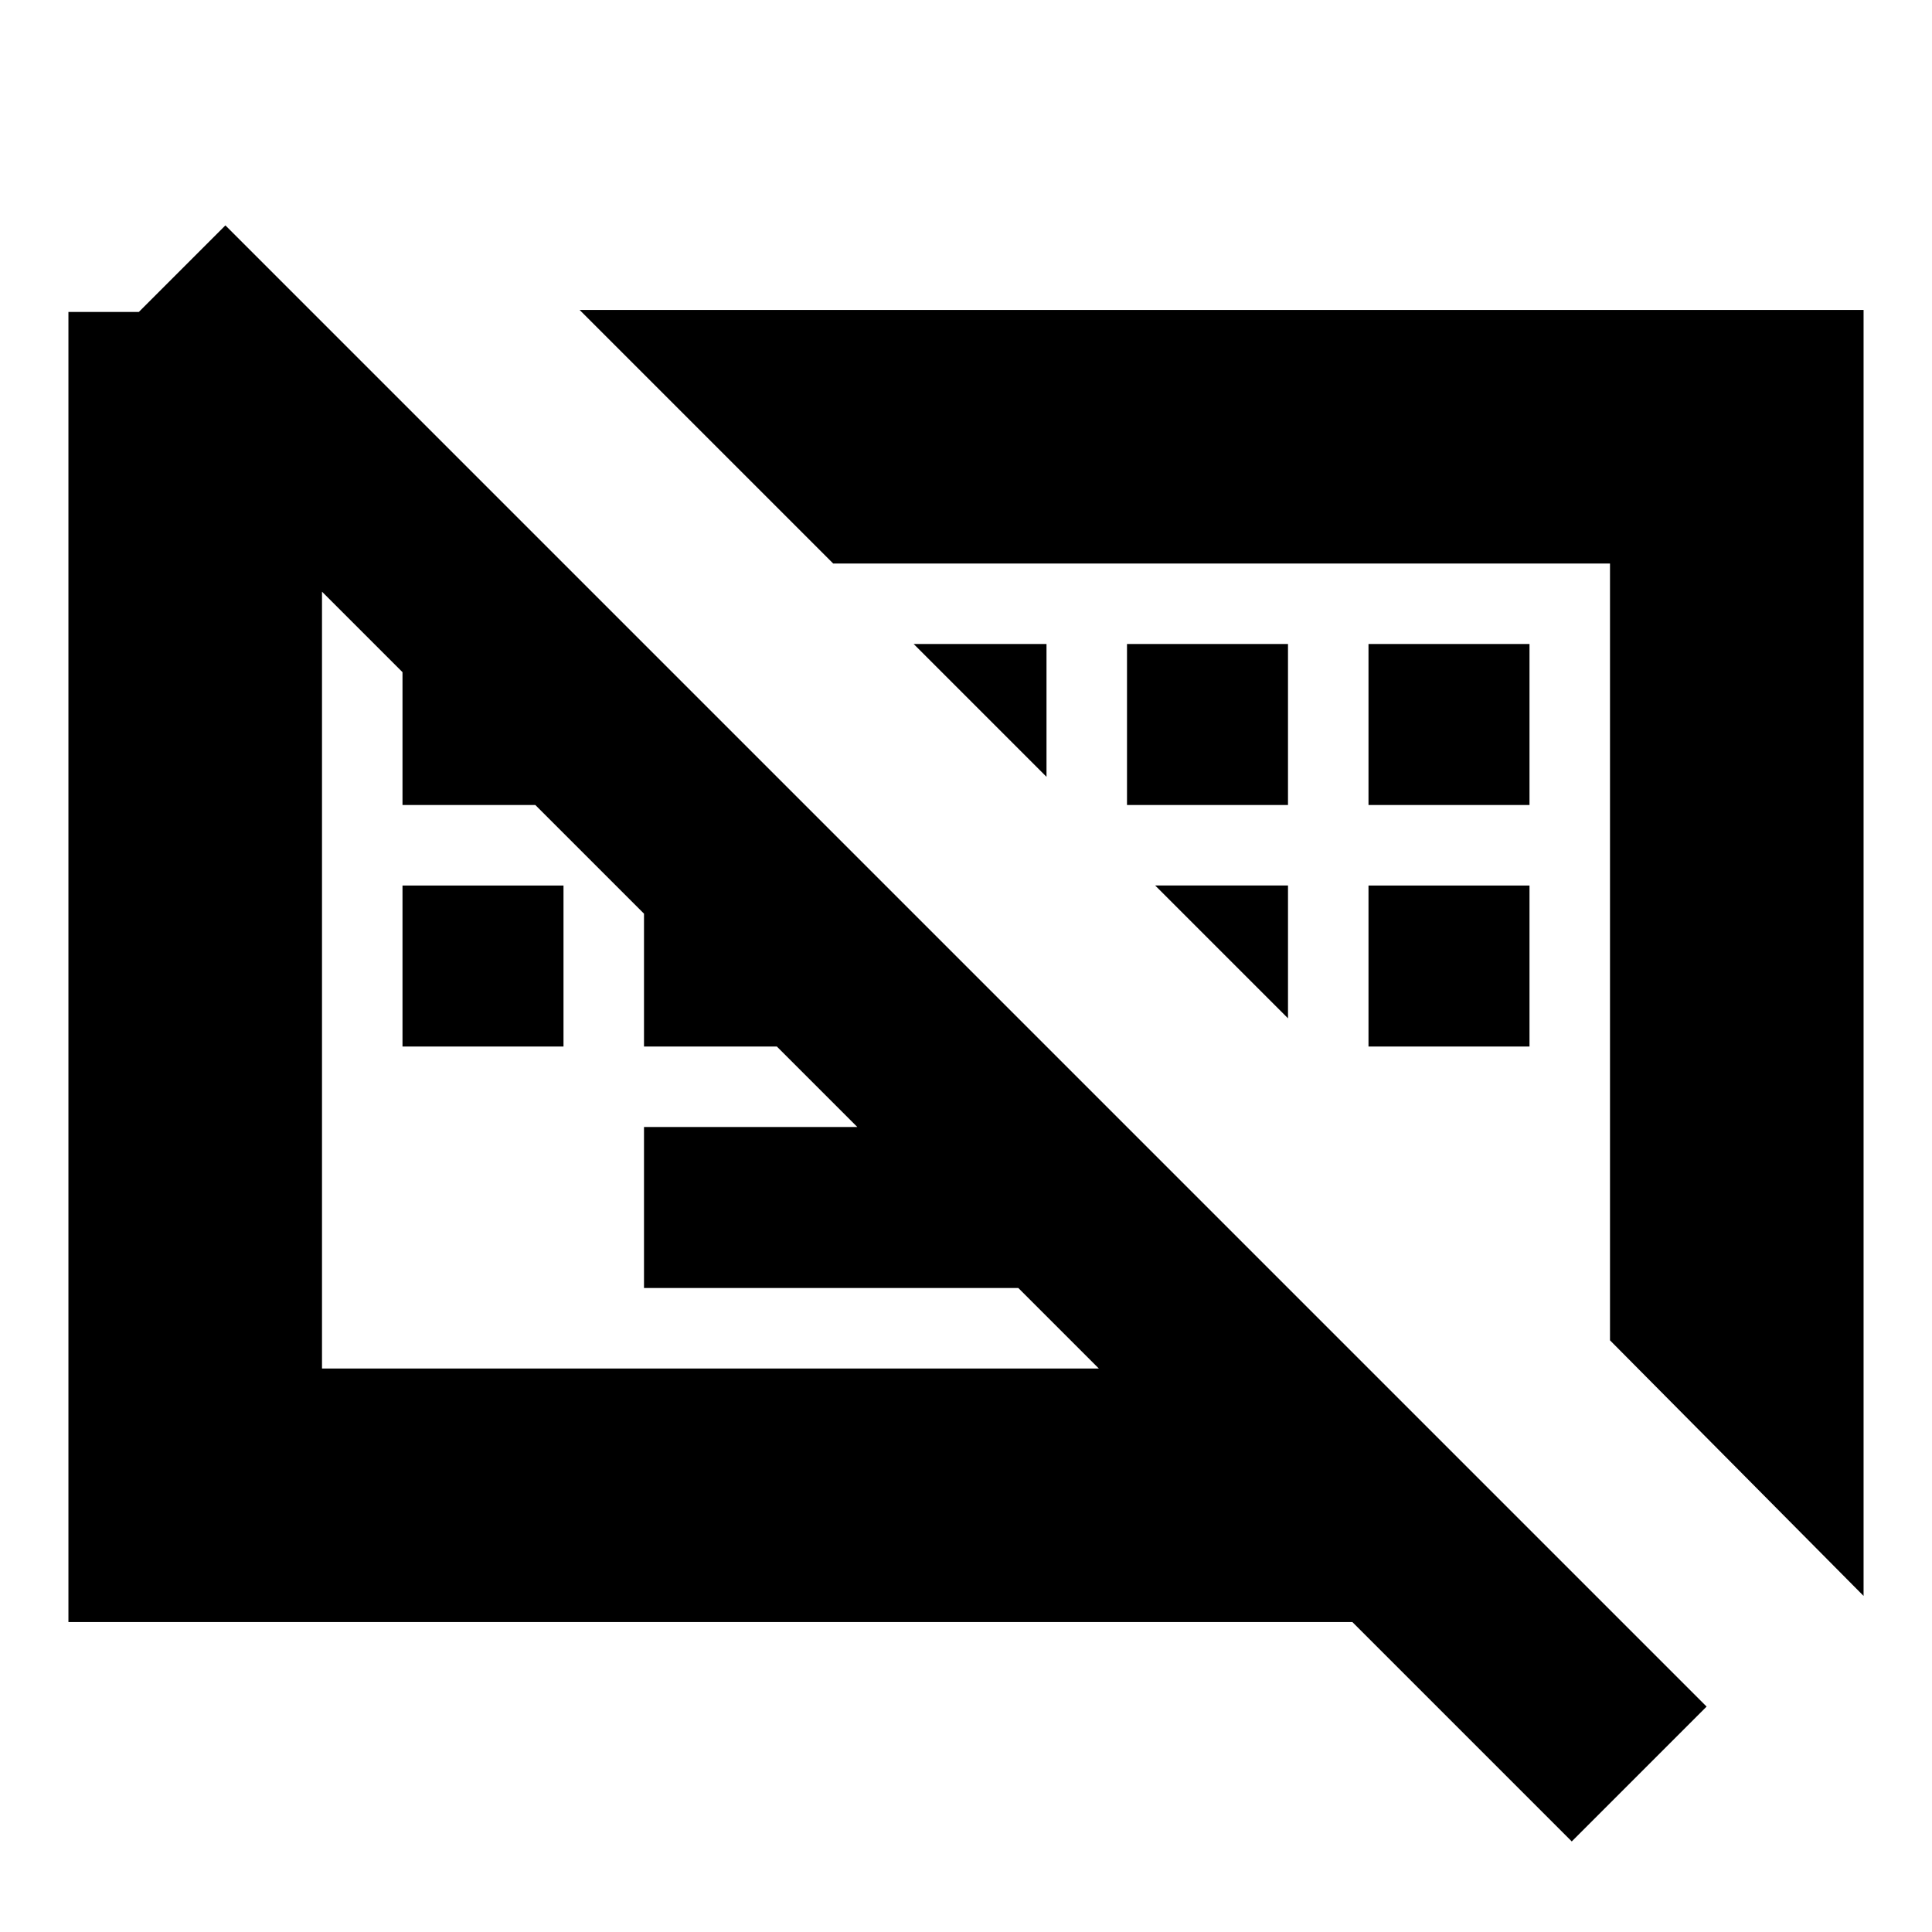 <svg xmlns="http://www.w3.org/2000/svg" height="24" viewBox="0 -960 960 960" width="24"><path d="M781-45 45-781l67-67 736 736-67 67ZM320-320v-80h240l80 80H320ZM200-440v-80h80v80h-80Zm120 0v-80h80v80h-80Zm360 0v-80h80v80h-80ZM200-560v-80h80v80h-80Zm360 0v-80h80v80h-80Zm120 0v-80h80v80h-80Zm120 266v-386H414L288-806h638v639L800-294ZM34-154v-651h120l126 125H160v400h520l126 126H34Zm420-486h66v66l-66-66Zm120 120h66v66l-66-66Zm-228 40Zm261-7Z"/></svg>